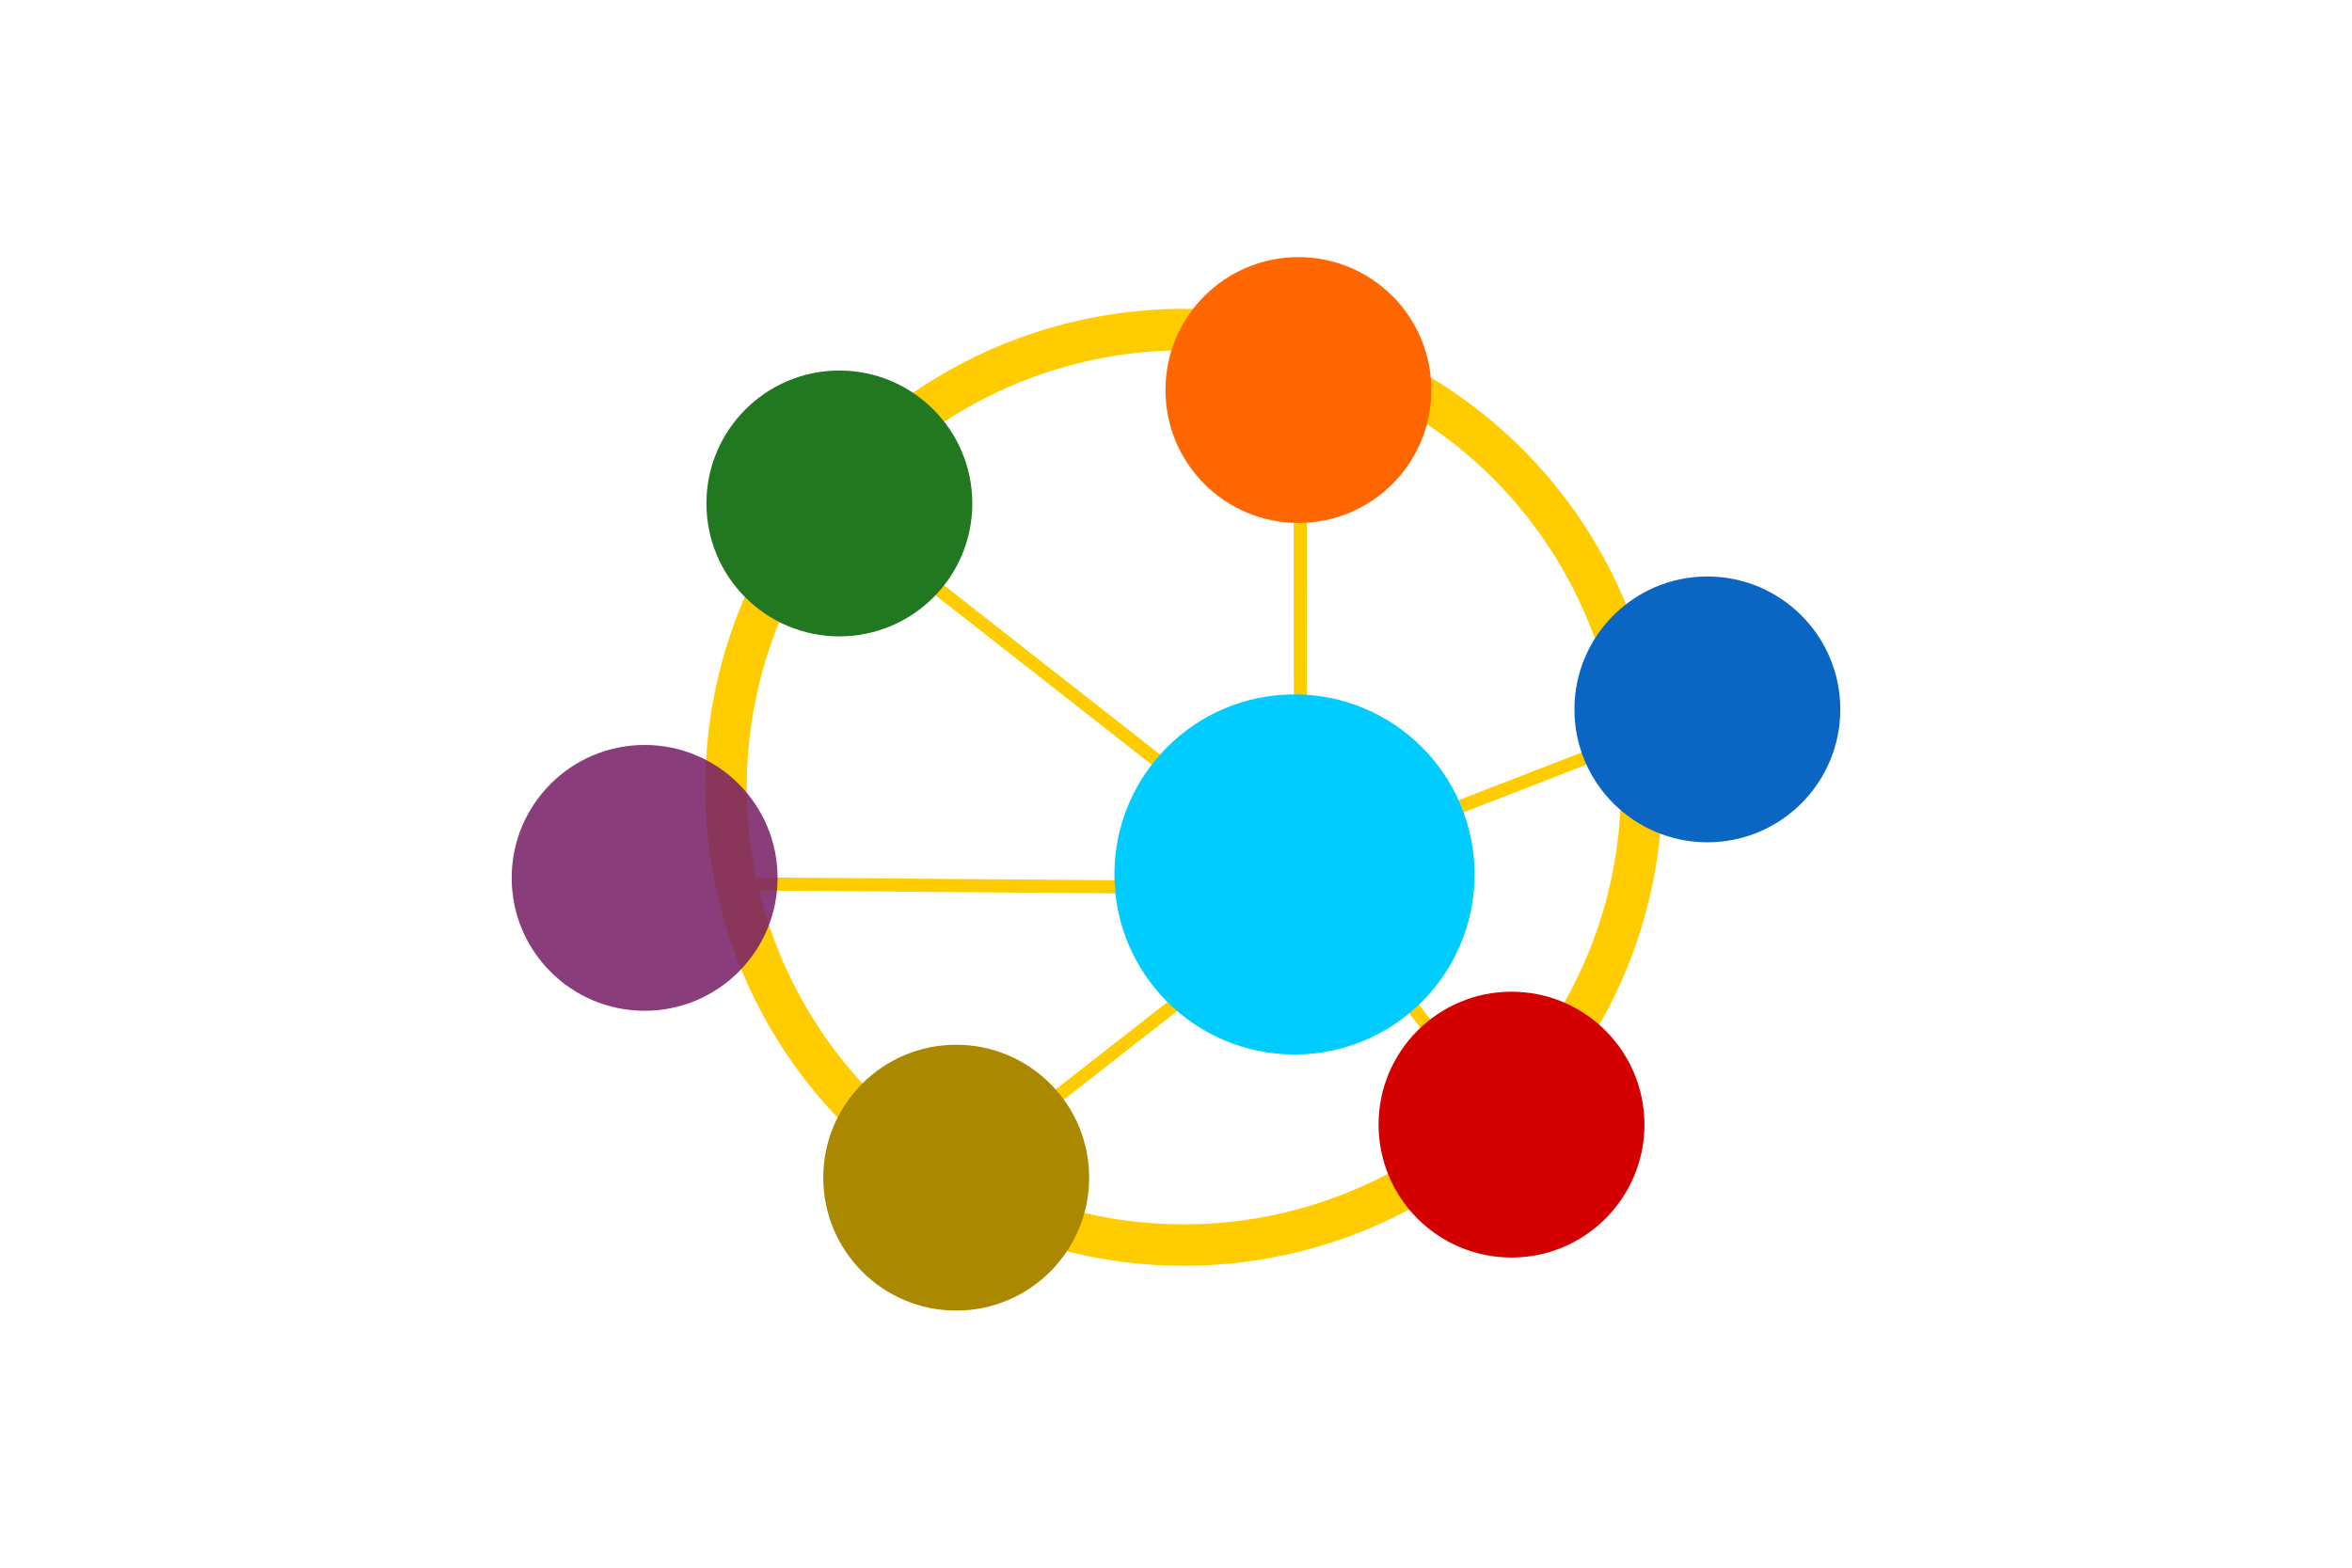 <?xml version="1.0" encoding="UTF-8" standalone="no"?>
<!-- Created with Inkscape (http://www.inkscape.org/) -->

<svg
   width="600"
   height="400"
   viewBox="0 0 158.75 105.833"
   version="1.1"
   id="svg4650"
   xml:space="preserve"
   inkscape:version="1.2.2 (732a01da63, 2022-12-09)"
   sodipodi:docname="kultura.svg"
   xmlns:inkscape="http://www.inkscape.org/namespaces/inkscape"
   xmlns:sodipodi="http://sodipodi.sourceforge.net/DTD/sodipodi-0.dtd"
   xmlns="http://www.w3.org/2000/svg"
   xmlns:svg="http://www.w3.org/2000/svg"><sodipodi:namedview
     id="namedview4652"
     pagecolor="#ffffff"
     bordercolor="#000000"
     borderopacity="0.25"
     inkscape:showpageshadow="2"
     inkscape:pageopacity="0.0"
     inkscape:pagecheckerboard="0"
     inkscape:deskcolor="#d1d1d1"
     inkscape:document-units="mm"
     showgrid="false"
     inkscape:zoom="1.4550663"
     inkscape:cx="366.64997"
     inkscape:cy="344.65784"
     inkscape:window-width="1920"
     inkscape:window-height="991"
     inkscape:window-x="-9"
     inkscape:window-y="-9"
     inkscape:window-maximized="1"
     inkscape:current-layer="layer1" /><defs
     id="defs4647" /><g
     inkscape:label="Warstwa 1"
     inkscape:groupmode="layer"
     id="layer1"><rect
       style="fill:#ffcc00;fill-opacity:1;stroke:none;stroke-width:0.219;stroke-linecap:round;stroke-linejoin:round"
       id="rect9403"
       width="13.843"
       height="0.884"
       x="-24.022"
       y="-102.716"
       transform="matrix(-0.788,0.616,-0.613,-0.79,0,0)" /><path
       id="circle9895"
       style="fill:#ffcc00;fill-opacity:1;stroke:none;stroke-width:0.3;stroke-linecap:round;stroke-linejoin:round"
       d="m 79.905,20.851 a 32.301,32.301 0 0 0 -32.3,32.3 32.301,32.301 0 0 0 32.3,32.3 32.301,32.301 0 0 0 32.301,-32.3 32.301,32.301 0 0 0 -32.301,-32.3 z m 0,2.798 A 29.503,29.503 0 0 1 109.408,53.151 29.503,29.503 0 0 1 79.905,82.654 29.503,29.503 0 0 1 50.403,53.151 29.503,29.503 0 0 1 79.905,23.648 Z" /><rect
       style="fill:#ffcc00;fill-opacity:1;stroke:none;stroke-width:0.275;stroke-linecap:round;stroke-linejoin:round"
       id="rect9345"
       width="21.942"
       height="0.884"
       x="73.642"
       y="-8.193"
       transform="rotate(38.078)" /><rect
       style="fill:#ffcc00;fill-opacity:1;stroke:none;stroke-width:0.318;stroke-linecap:round;stroke-linejoin:round"
       id="rect9399"
       width="29.237"
       height="0.884"
       x="32.037"
       y="-88.166"
       transform="matrix(0.001,1,-1,0.003,0,0)" /><rect
       style="fill:#ffcc00;fill-opacity:1;stroke:none;stroke-width:0.318;stroke-linecap:round;stroke-linejoin:round"
       id="rect9401"
       width="29.237"
       height="0.884"
       x="-79.422"
       y="-59.707"
       transform="matrix(-1,-0.008,0.007,-1,0,0)" /><rect
       style="fill:#ffcc00;fill-opacity:1;stroke:none;stroke-width:0.219;stroke-linecap:round;stroke-linejoin:round"
       id="rect9405"
       width="13.843"
       height="0.884"
       x="-85.661"
       y="-86.791"
       transform="matrix(-0.932,0.361,-0.358,-0.934,0,0)" /><rect
       style="fill:#ffcc00;fill-opacity:1;stroke:none;stroke-width:0.219;stroke-linecap:round;stroke-linejoin:round"
       id="rect9407"
       width="13.843"
       height="0.884"
       x="-126.028"
       y="32.65"
       transform="matrix(-0.617,-0.787,0.789,-0.614,0,0)" /><circle
       style="fill:#217821;fill-opacity:1;stroke-width:0.247;stroke-linecap:round;stroke-linejoin:round"
       id="path922"
       cx="56.654"
       cy="33.988"
       r="8.973" /><circle
       style="fill:#ff6600;fill-opacity:1;stroke-width:0.247;stroke-linecap:round;stroke-linejoin:round"
       id="circle926"
       cx="87.637"
       cy="26.33"
       r="8.973" /><circle
       style="fill:#0a66c2;fill-opacity:1;stroke-width:0.247;stroke-linecap:round;stroke-linejoin:round"
       id="circle932"
       cx="115.24"
       cy="47.89"
       r="8.973" /><circle
       style="fill:#d40000;fill-opacity:1;stroke-width:0.247;stroke-linecap:round;stroke-linejoin:round"
       id="circle930"
       cx="102.02"
       cy="75.922"
       r="8.973" /><circle
       style="fill:#772167;fill-opacity:0.871;stroke-width:0.247;stroke-linecap:round;stroke-linejoin:round"
       id="circle924"
       cx="43.51"
       cy="59.264"
       r="8.973" /><circle
       style="fill:#aa8800;fill-opacity:1;stroke-width:0.247;stroke-linecap:round;stroke-linejoin:round"
       id="circle928"
       cx="64.54"
       cy="79.503"
       r="8.973" /><circle
       style="fill:#00ccff;fill-opacity:1;stroke-width:0.312;stroke-linecap:round;stroke-linejoin:round"
       id="circle10059"
       cx="87.374"
       cy="59.033"
       r="12.156" /></g></svg>
